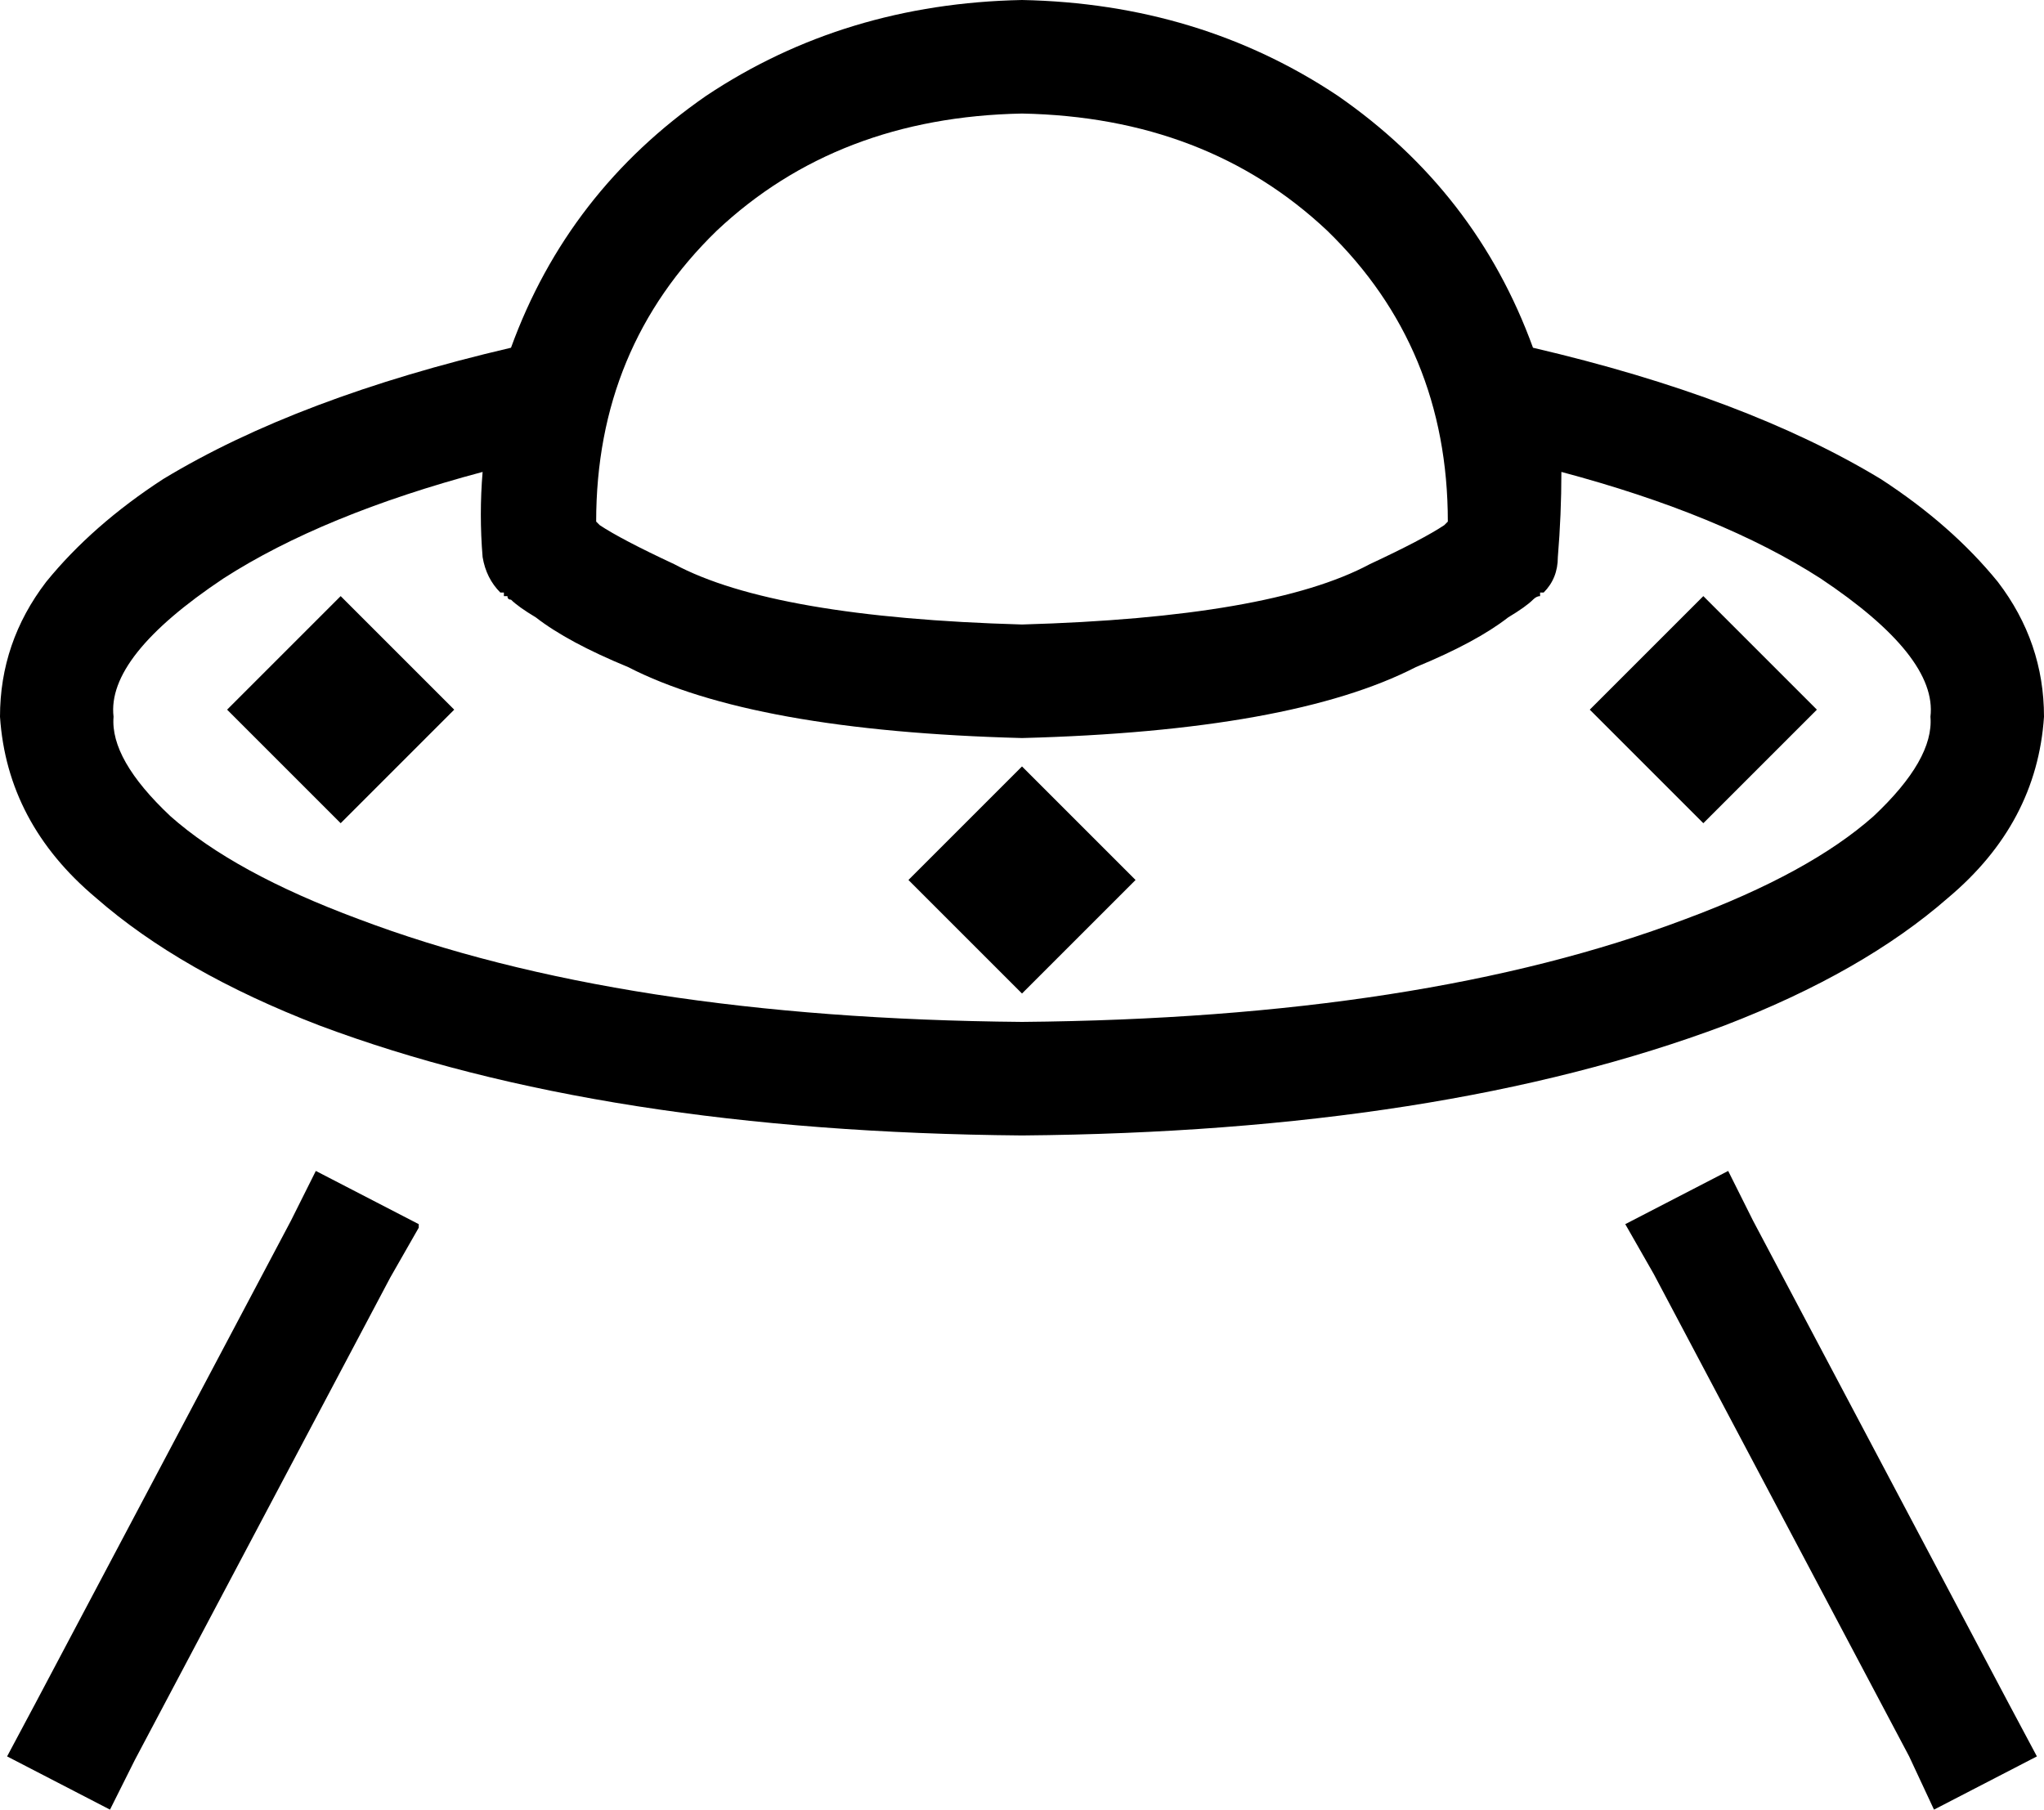 <svg xmlns="http://www.w3.org/2000/svg" viewBox="0 0 576 510">
  <path d="M 141 167 L 153 155 L 141 167 L 153 155 Q 144 163 143 165 Q 141 167 141 167 Q 141 167 141 167 Q 141 167 141 167 L 141 167 L 141 167 L 142 167 L 142 167 L 142 168 L 142 168 Q 142 168 143 168 Q 143 169 144 169 Q 146 171 151 174 Q 160 181 177 188 Q 212 206 288 208 Q 364 206 399 188 Q 416 181 425 174 Q 430 171 432 169 Q 433 168 434 168 L 434 167 L 434 167 L 435 167 L 435 167 L 435 167 L 435 167 Q 435 167 435 167 Q 435 167 435 167 Q 435 167 435 167 Q 435 167 435 167 L 423 155 L 423 155 L 435 167 L 435 167 Q 439 163 439 157 Q 440 145 440 133 Q 485 145 513 163 Q 546 185 544 202 Q 545 214 528 230 Q 510 246 475 259 Q 401 287 288 288 Q 175 287 101 259 Q 66 246 48 230 Q 31 214 32 202 Q 30 185 63 163 Q 91 145 136 133 Q 135 145 136 157 Q 137 163 141 167 L 141 167 Z M 144 98 Q 84 112 46 135 Q 26 148 13 164 Q 0 181 0 202 Q 2 232 27 253 Q 51 274 90 289 Q 170 319 288 320 Q 406 319 486 289 Q 525 274 549 253 Q 574 232 576 202 Q 576 181 563 164 Q 550 148 530 135 Q 492 112 432 98 Q 416 54 377 27 Q 338 1 288 0 Q 238 1 199 27 Q 160 54 144 98 L 144 98 Z M 288 32 Q 340 33 374 65 L 374 65 L 374 65 Q 408 98 408 147 L 407 148 L 407 148 Q 401 152 386 159 Q 358 174 288 176 Q 218 174 190 159 Q 175 152 169 148 L 168 147 L 168 147 Q 168 98 202 65 Q 236 33 288 32 L 288 32 Z M 118 345 L 89 330 L 118 345 L 89 330 L 82 344 L 82 344 L 10 480 L 10 480 L 2 495 L 2 495 L 31 510 L 31 510 L 38 496 L 38 496 L 110 360 L 110 360 L 118 346 L 118 345 Z M 487 330 L 458 345 L 487 330 L 458 345 L 466 359 L 466 359 L 538 495 L 538 495 L 545 510 L 545 510 L 574 495 L 574 495 L 566 480 L 566 480 L 494 344 L 494 344 L 487 330 L 487 330 Z M 288 216 L 256 248 L 288 216 L 256 248 L 288 280 L 288 280 L 320 248 L 320 248 L 288 216 L 288 216 Z M 64 200 L 96 232 L 64 200 L 96 232 L 128 200 L 128 200 L 96 168 L 96 168 L 64 200 L 64 200 Z M 480 168 L 448 200 L 480 168 L 448 200 L 480 232 L 480 232 L 512 200 L 512 200 L 480 168 L 480 168 Z" />
</svg>